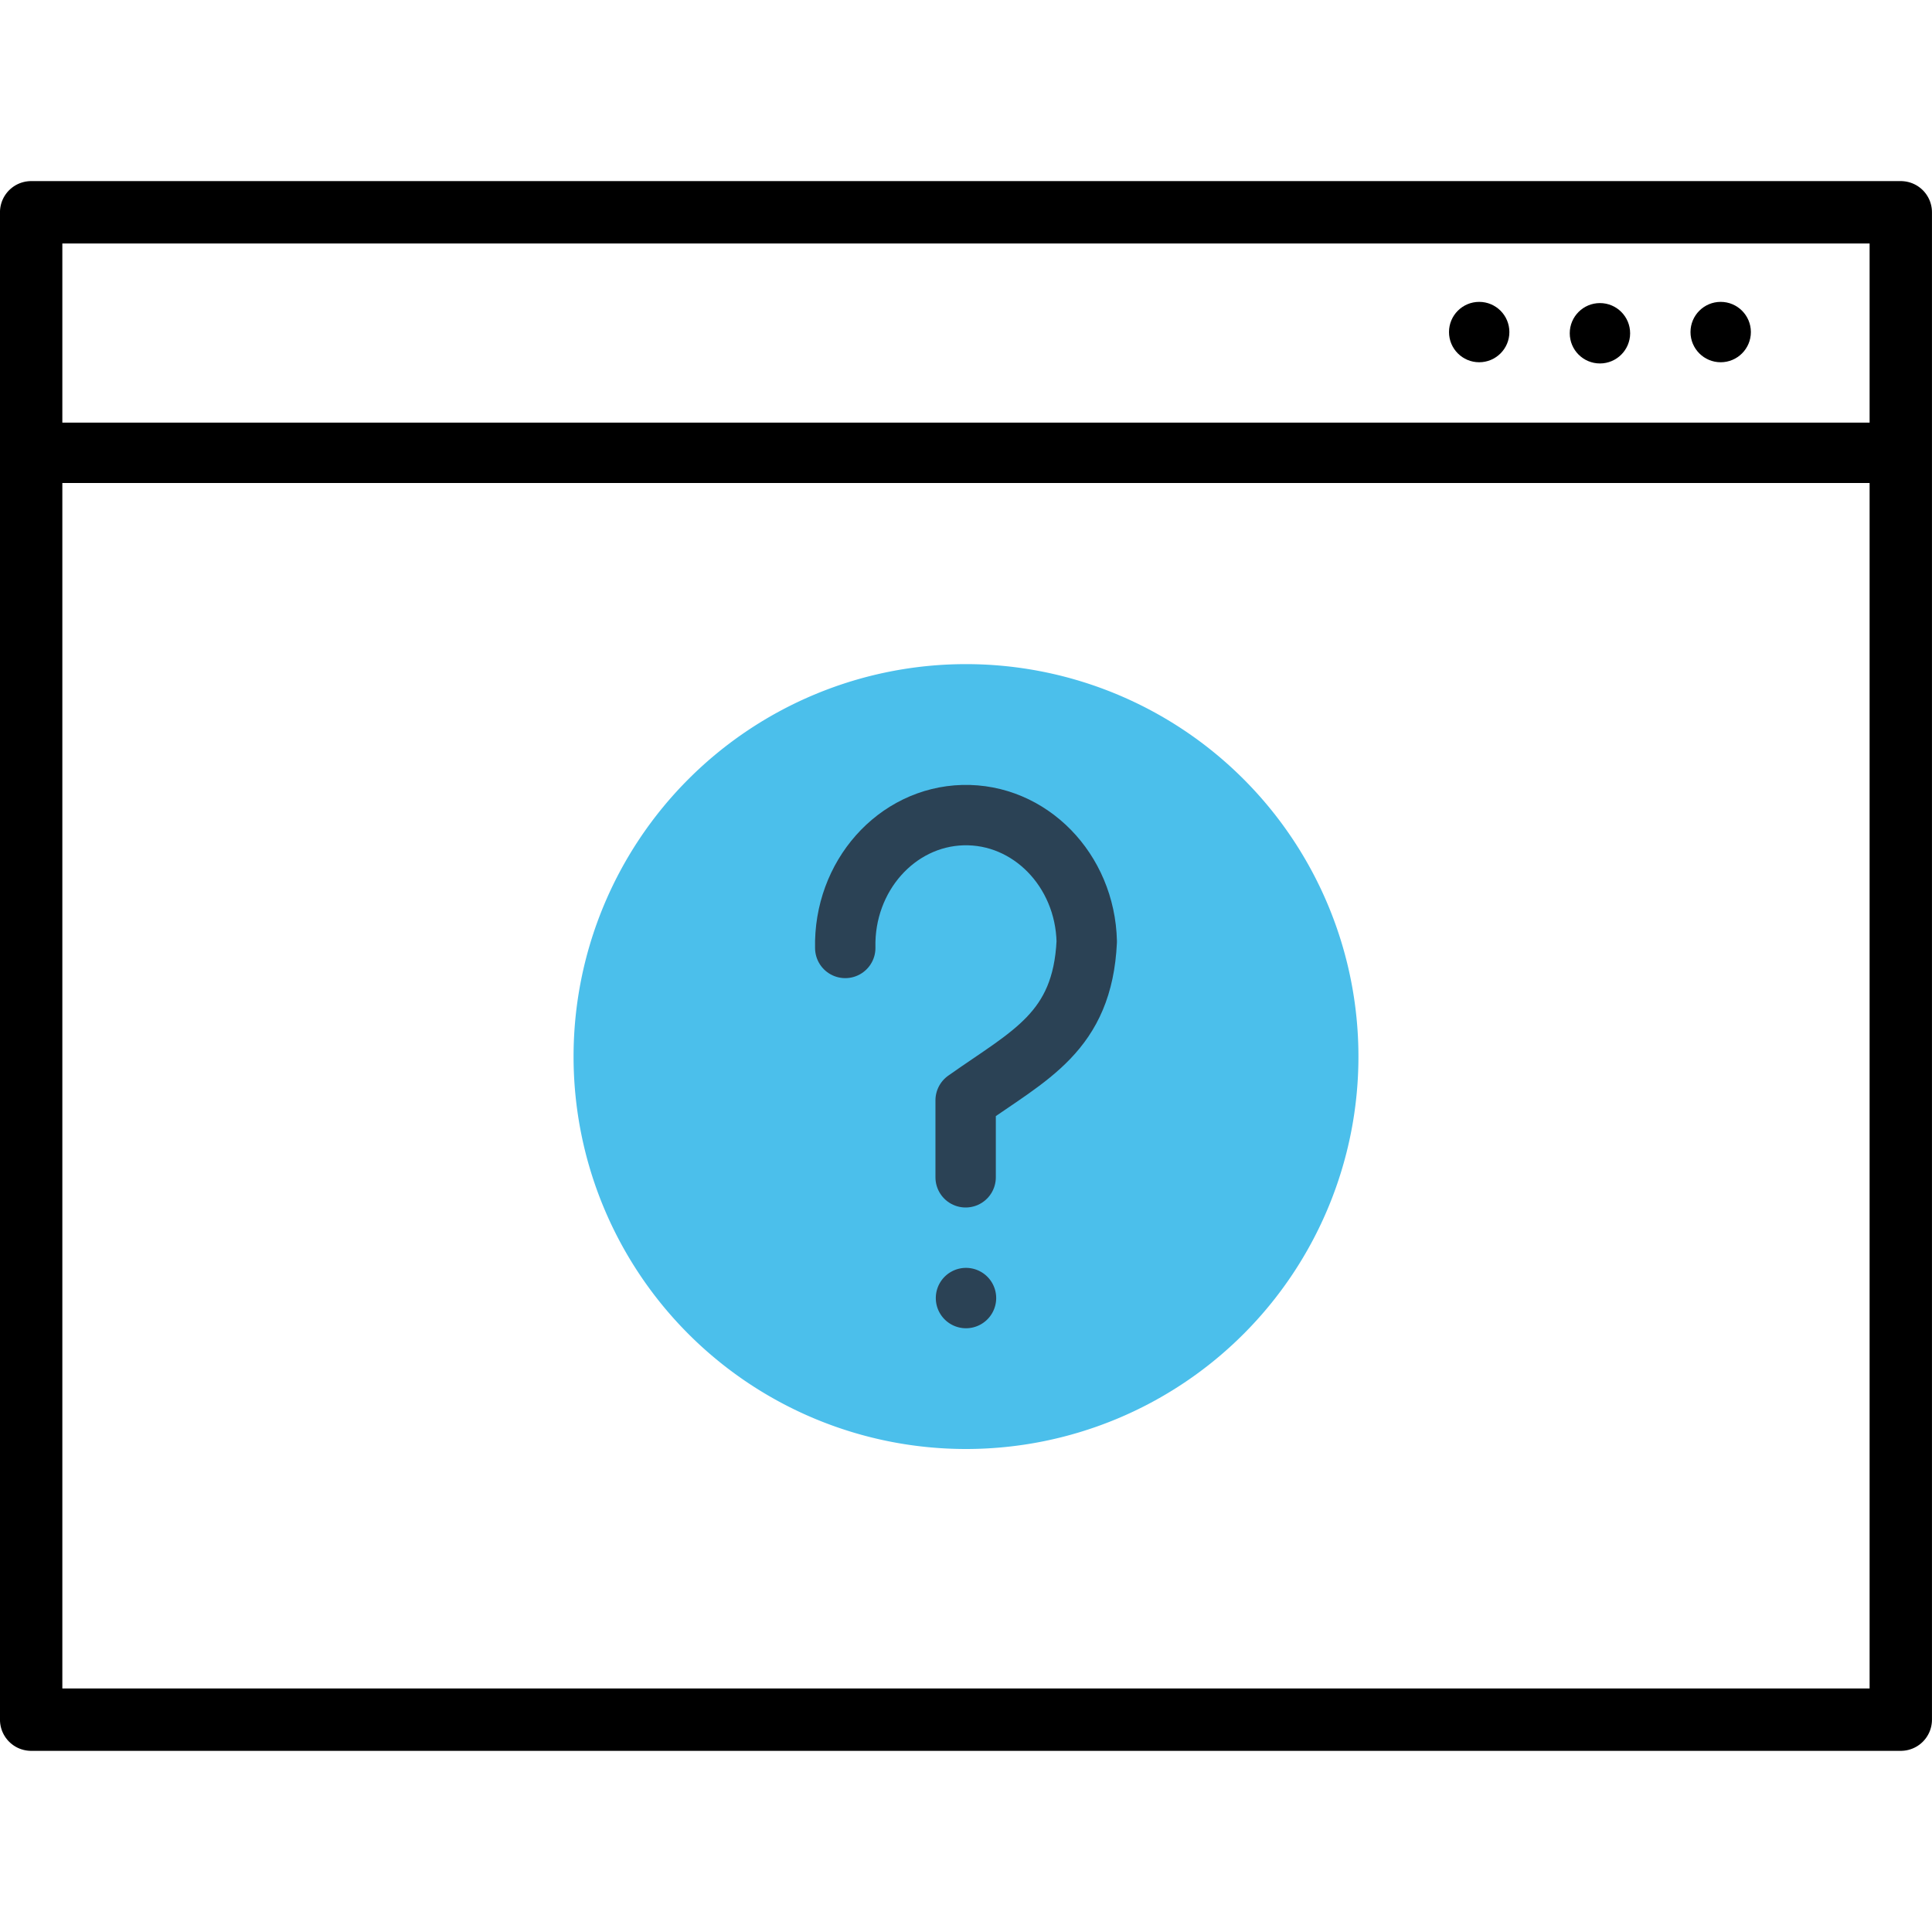 <svg xmlns="http://www.w3.org/2000/svg" width="32" height="32"><g transform="translate(-619.5 -34.5)"><path fill="none" stroke="#000" stroke-linecap="round" stroke-linejoin="round" stroke-width="1.033" d="M620.016 38.016h30.967v24.967h-30.967z"/><path fill="none" stroke="#000" d="M620.5 42h30.781"/><circle cx="648" cy="40" r=".5"/><circle cx="646" cy="40.02" r=".5"/><circle cx="644" cy="40" r=".5"/></g><path fill="#4bbfeb" d="M22.5 17.5a6.5 6.5 0 1 1-13 0 6.5 6.5 0 0 1 13 0z"/><path fill="none" stroke="#2b4255" stroke-linecap="round" stroke-linejoin="round" d="M14 15.701c-.027-1.186.846-2.17 1.95-2.2 1.105-.028 2.022.908 2.05 2.094-.072 1.501-.947 1.879-2.006 2.63V19.5"/><path fill="#2b4255" d="M16.5 21.5a.5.5 0 1 1-1 0 .5.5 0 0 1 1 0z"/></svg>